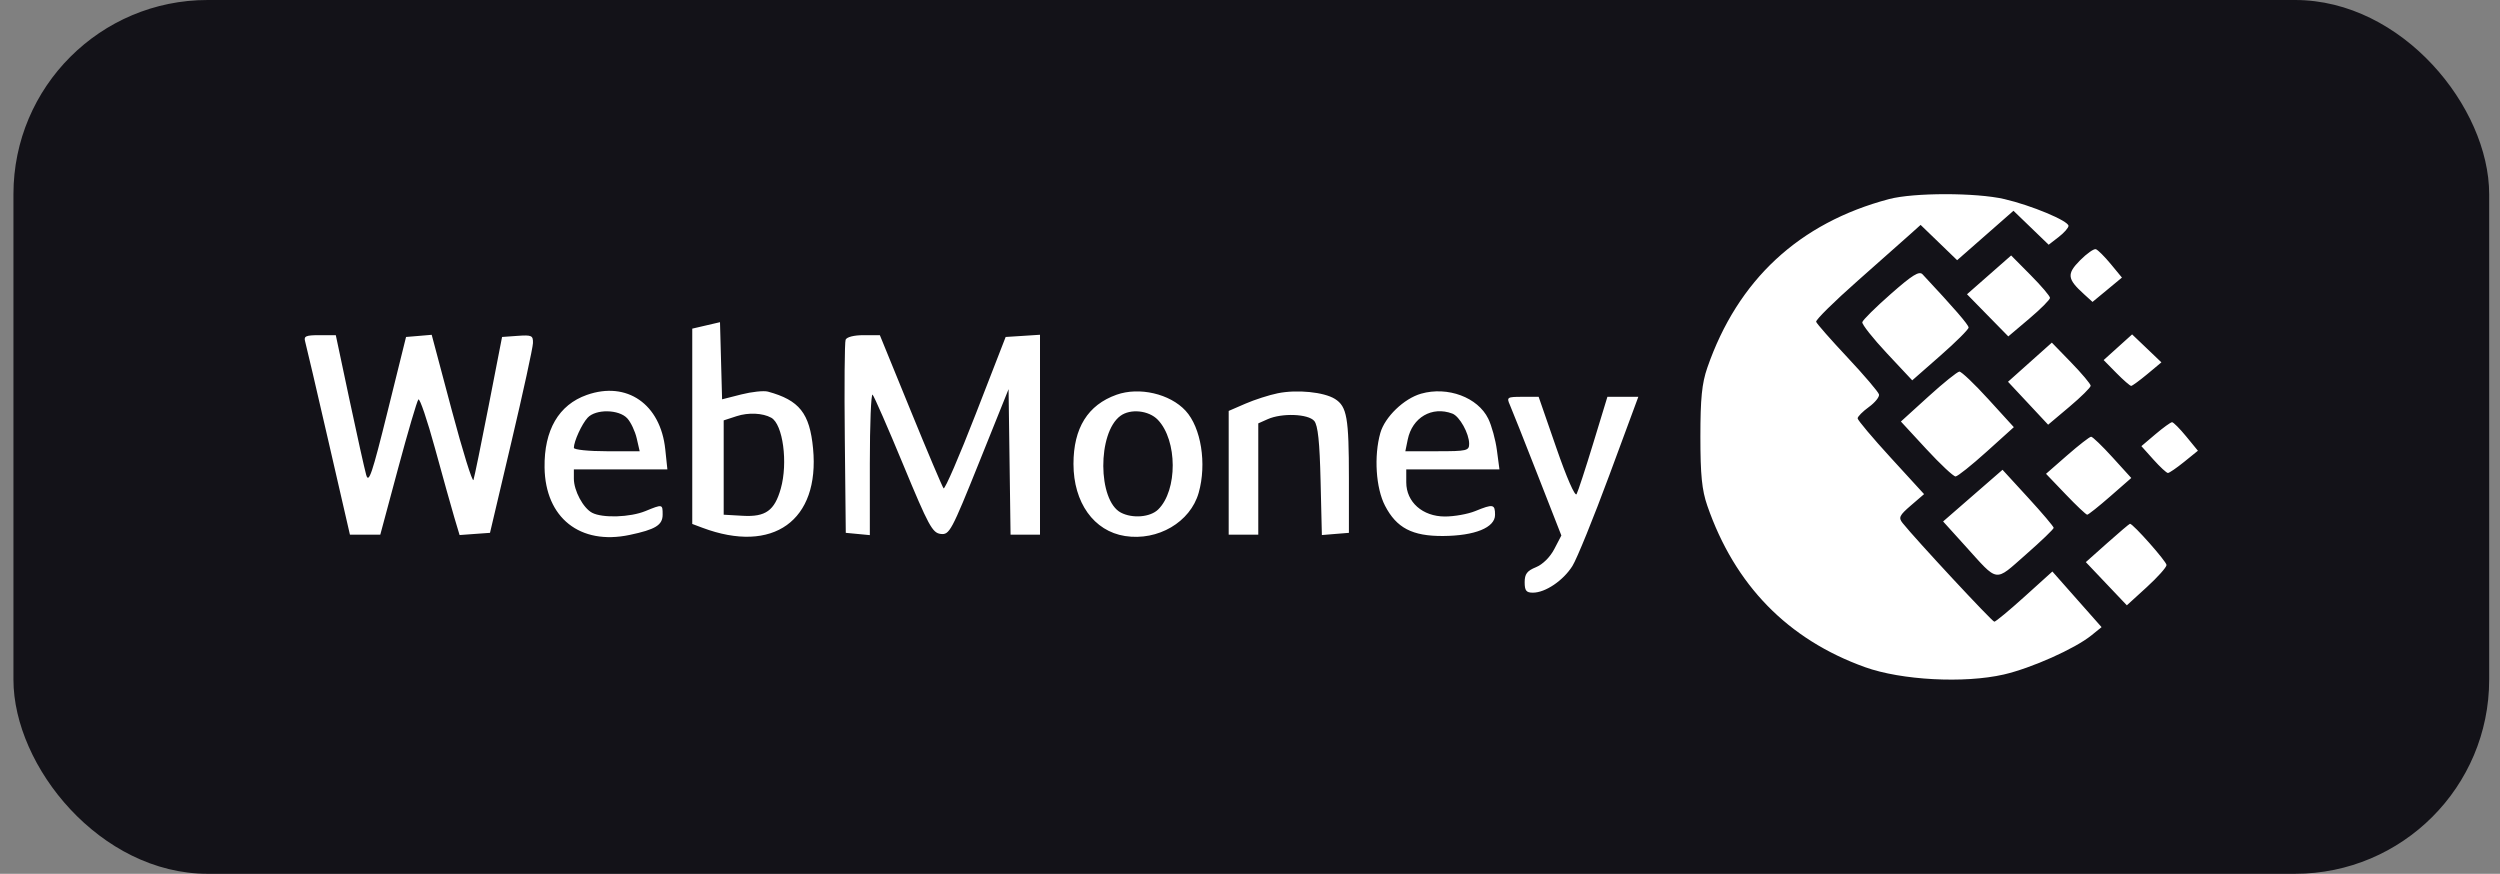 <svg width="103" height="36" viewBox="0 0 103 36" fill="none" xmlns="http://www.w3.org/2000/svg">
<rect x="0" y="0" width="103" height="36" fill="#808080" stroke="none"/>
<rect x="0.554" width="102" height="36" rx="8" fill="#131218"/>
<path fill-rule="evenodd" clip-rule="evenodd" d="M77.829 8.202C74.124 9.183 71.594 11.532 70.34 15.153C70.118 15.796 70.056 16.417 70.056 17.993C70.056 19.569 70.118 20.19 70.34 20.832C71.474 24.108 73.657 26.344 76.838 27.487C78.338 28.026 80.927 28.163 82.554 27.79C83.692 27.528 85.487 26.727 86.17 26.174L86.585 25.838L85.571 24.692L84.558 23.546L83.413 24.58C82.783 25.149 82.222 25.614 82.166 25.614C82.077 25.614 78.927 22.225 78.387 21.549C78.21 21.326 78.253 21.235 78.728 20.826L79.272 20.358L77.903 18.862C77.15 18.04 76.534 17.308 76.534 17.236C76.534 17.164 76.742 16.954 76.996 16.77C77.25 16.586 77.439 16.352 77.415 16.251C77.391 16.15 76.809 15.466 76.121 14.732C75.432 13.998 74.849 13.334 74.825 13.258C74.801 13.181 75.57 12.422 76.534 11.571C77.498 10.72 78.476 9.854 78.707 9.645L79.129 9.266L79.882 9.993L80.634 10.72L81.795 9.702L82.955 8.684L83.68 9.383L84.405 10.083L84.813 9.768C85.038 9.595 85.222 9.387 85.222 9.306C85.222 9.099 83.686 8.458 82.575 8.201C81.413 7.933 78.845 7.933 77.829 8.202ZM85.697 10.727C85.144 11.286 85.168 11.491 85.855 12.115L86.212 12.439L86.818 11.938L87.424 11.436L86.962 10.876C86.707 10.568 86.432 10.294 86.35 10.267C86.267 10.24 85.974 10.447 85.697 10.727ZM81.95 11.324L81.04 12.123L81.891 12.992L82.742 13.86L83.601 13.133C84.073 12.734 84.46 12.346 84.46 12.273C84.46 12.199 84.099 11.775 83.659 11.332L82.859 10.525L81.95 11.324ZM77.898 12.114C77.273 12.663 76.746 13.185 76.727 13.274C76.708 13.363 77.163 13.938 77.738 14.553L78.784 15.67L79.945 14.651C80.584 14.091 81.106 13.57 81.106 13.495C81.106 13.382 80.52 12.705 79.21 11.303C79.071 11.154 78.793 11.326 77.898 12.114ZM29.092 13.407L28.521 13.54V17.563V21.587L28.94 21.744C31.848 22.835 33.782 21.448 33.498 18.475C33.36 17.025 32.934 16.488 31.64 16.135C31.469 16.088 30.974 16.141 30.54 16.251L29.75 16.452L29.707 14.863L29.664 13.274L29.092 13.407ZM12.572 14.07C12.613 14.214 13.046 16.063 13.532 18.18L14.417 22.028H15.043H15.668L16.401 19.3C16.804 17.8 17.18 16.521 17.237 16.458C17.293 16.394 17.602 17.302 17.923 18.475C18.244 19.648 18.602 20.931 18.72 21.326L18.935 22.044L19.561 21.998L20.188 21.953L21.068 18.217C21.553 16.162 21.953 14.326 21.958 14.136C21.966 13.822 21.909 13.796 21.326 13.837L20.685 13.883L20.132 16.723C19.828 18.285 19.546 19.657 19.507 19.773C19.467 19.89 19.064 18.592 18.61 16.89L17.786 13.794L17.258 13.839L16.729 13.883L15.97 16.947C15.329 19.536 15.192 19.941 15.086 19.562C15.017 19.315 14.707 17.92 14.397 16.461L13.835 13.809H13.165C12.6 13.809 12.508 13.849 12.572 14.07ZM34.839 13.998C34.798 14.102 34.783 15.934 34.806 18.07L34.846 21.953L35.342 22L35.837 22.047V19.098C35.837 17.477 35.888 16.2 35.951 16.261C36.013 16.323 36.585 17.628 37.22 19.163C38.257 21.665 38.415 21.957 38.757 21.998C39.118 22.04 39.197 21.893 40.345 19.038L41.553 16.033L41.594 19.03L41.635 22.028H42.242H42.848V17.91V13.792L42.141 13.838L41.433 13.883L40.201 17.055C39.523 18.8 38.927 20.178 38.875 20.119C38.824 20.059 38.212 18.615 37.516 16.909L36.25 13.809H35.581C35.183 13.809 34.883 13.885 34.839 13.998ZM87.256 14.306L86.67 14.835L87.195 15.368C87.484 15.661 87.758 15.9 87.805 15.899C87.851 15.897 88.15 15.679 88.47 15.413L89.05 14.929L88.447 14.353L87.843 13.777L87.256 14.306ZM83.633 14.922L82.73 15.729L83.557 16.613L84.383 17.498L85.26 16.759C85.742 16.353 86.136 15.963 86.136 15.893C86.136 15.823 85.776 15.394 85.336 14.94L84.536 14.116L83.633 14.922ZM79.445 16.342L78.317 17.367L79.365 18.502C79.942 19.126 80.484 19.634 80.57 19.63C80.655 19.627 81.23 19.168 81.848 18.611L82.97 17.599L81.924 16.451C81.349 15.819 80.81 15.306 80.726 15.31C80.642 15.314 80.065 15.778 79.445 16.342ZM24.177 16.271C23.019 16.679 22.414 17.719 22.436 19.263C22.466 21.334 23.897 22.469 25.936 22.04C27.007 21.815 27.301 21.634 27.301 21.201C27.301 20.767 27.299 20.767 26.592 21.056C25.961 21.315 24.825 21.351 24.397 21.127C24.026 20.932 23.643 20.216 23.643 19.719V19.338H25.57H27.496L27.409 18.51C27.213 16.648 25.828 15.689 24.177 16.271ZM46.001 16.263C44.818 16.684 44.227 17.634 44.227 19.114C44.227 20.707 45.067 21.883 46.349 22.084C47.705 22.297 49.044 21.511 49.386 20.302C49.724 19.107 49.486 17.615 48.846 16.922C48.201 16.223 46.937 15.93 46.001 16.263ZM52.645 16.202C52.29 16.274 51.69 16.467 51.311 16.631L50.622 16.93V19.479V22.028H51.231H51.841V19.735V17.443L52.229 17.27C52.813 17.009 53.899 17.05 54.147 17.343C54.298 17.521 54.371 18.211 54.408 19.817L54.461 22.044L55.018 21.998L55.575 21.953V19.711C55.575 17.209 55.495 16.748 55.002 16.437C54.548 16.152 53.441 16.041 52.645 16.202ZM58.548 16.22C57.843 16.421 57.057 17.178 56.87 17.837C56.601 18.787 56.685 20.107 57.062 20.834C57.536 21.751 58.186 22.091 59.454 22.083C60.763 22.075 61.596 21.737 61.596 21.213C61.596 20.77 61.518 20.755 60.781 21.056C60.48 21.18 59.918 21.28 59.532 21.28C58.611 21.28 57.938 20.686 57.938 19.872V19.338H59.858H61.777L61.673 18.553C61.617 18.122 61.456 17.535 61.316 17.25C60.886 16.37 59.643 15.908 58.548 16.22ZM62.208 16.685C62.29 16.87 62.8 18.156 63.342 19.542L64.328 22.062L64.037 22.621C63.864 22.954 63.558 23.257 63.281 23.369C62.914 23.518 62.816 23.65 62.816 23.988C62.816 24.335 62.882 24.419 63.158 24.418C63.67 24.417 64.404 23.921 64.783 23.32C64.967 23.028 65.653 21.34 66.308 19.569L67.499 16.349H66.862H66.225L65.644 18.254C65.324 19.302 65.015 20.249 64.956 20.358C64.893 20.474 64.546 19.682 64.121 18.452L63.392 16.349H62.726C62.093 16.349 62.067 16.366 62.208 16.685ZM25.843 17.235C25.989 17.393 26.164 17.763 26.232 18.057L26.355 18.591H24.999C24.253 18.591 23.643 18.528 23.643 18.451C23.643 18.185 23.97 17.469 24.211 17.209C24.545 16.847 25.499 16.862 25.843 17.235ZM31.775 17.21C32.257 17.478 32.47 19.066 32.168 20.132C31.912 21.038 31.541 21.303 30.609 21.251L29.816 21.206V19.263V17.32L30.35 17.146C30.831 16.988 31.425 17.015 31.775 17.21ZM47.703 17.296C48.515 18.144 48.522 20.201 47.716 20.991C47.391 21.31 46.658 21.371 46.179 21.119C45.225 20.618 45.211 17.834 46.16 17.134C46.574 16.828 47.33 16.907 47.703 17.296ZM59.837 17.04C60.135 17.152 60.529 17.861 60.529 18.284C60.529 18.569 60.438 18.591 59.215 18.591H57.9L57.998 18.112C58.184 17.198 58.998 16.724 59.837 17.04ZM88.806 17.888L88.225 18.381L88.721 18.934C88.993 19.238 89.262 19.487 89.318 19.487C89.374 19.487 89.675 19.281 89.987 19.029L90.554 18.57L90.073 17.983C89.808 17.66 89.545 17.395 89.489 17.395C89.433 17.395 89.126 17.617 88.806 17.888ZM85.17 18.757L84.296 19.521L85.102 20.363C85.545 20.827 85.946 21.206 85.993 21.206C86.04 21.206 86.468 20.865 86.944 20.449L87.809 19.693L87.037 18.843C86.612 18.375 86.215 17.993 86.154 17.993C86.094 17.993 85.651 18.337 85.17 18.757ZM81.28 20.419L80.056 21.484L80.959 22.482C82.355 24.025 82.156 23.996 83.466 22.847C84.096 22.294 84.612 21.799 84.612 21.747C84.612 21.696 84.138 21.136 83.558 20.504L82.504 19.355L81.28 20.419ZM86.823 22.369L85.936 23.159L86.781 24.049L87.626 24.939L88.444 24.193C88.893 23.783 89.261 23.371 89.261 23.279C89.261 23.134 87.883 21.579 87.755 21.579C87.73 21.579 87.311 21.935 86.823 22.369Z" fill="white"/>
</svg>
